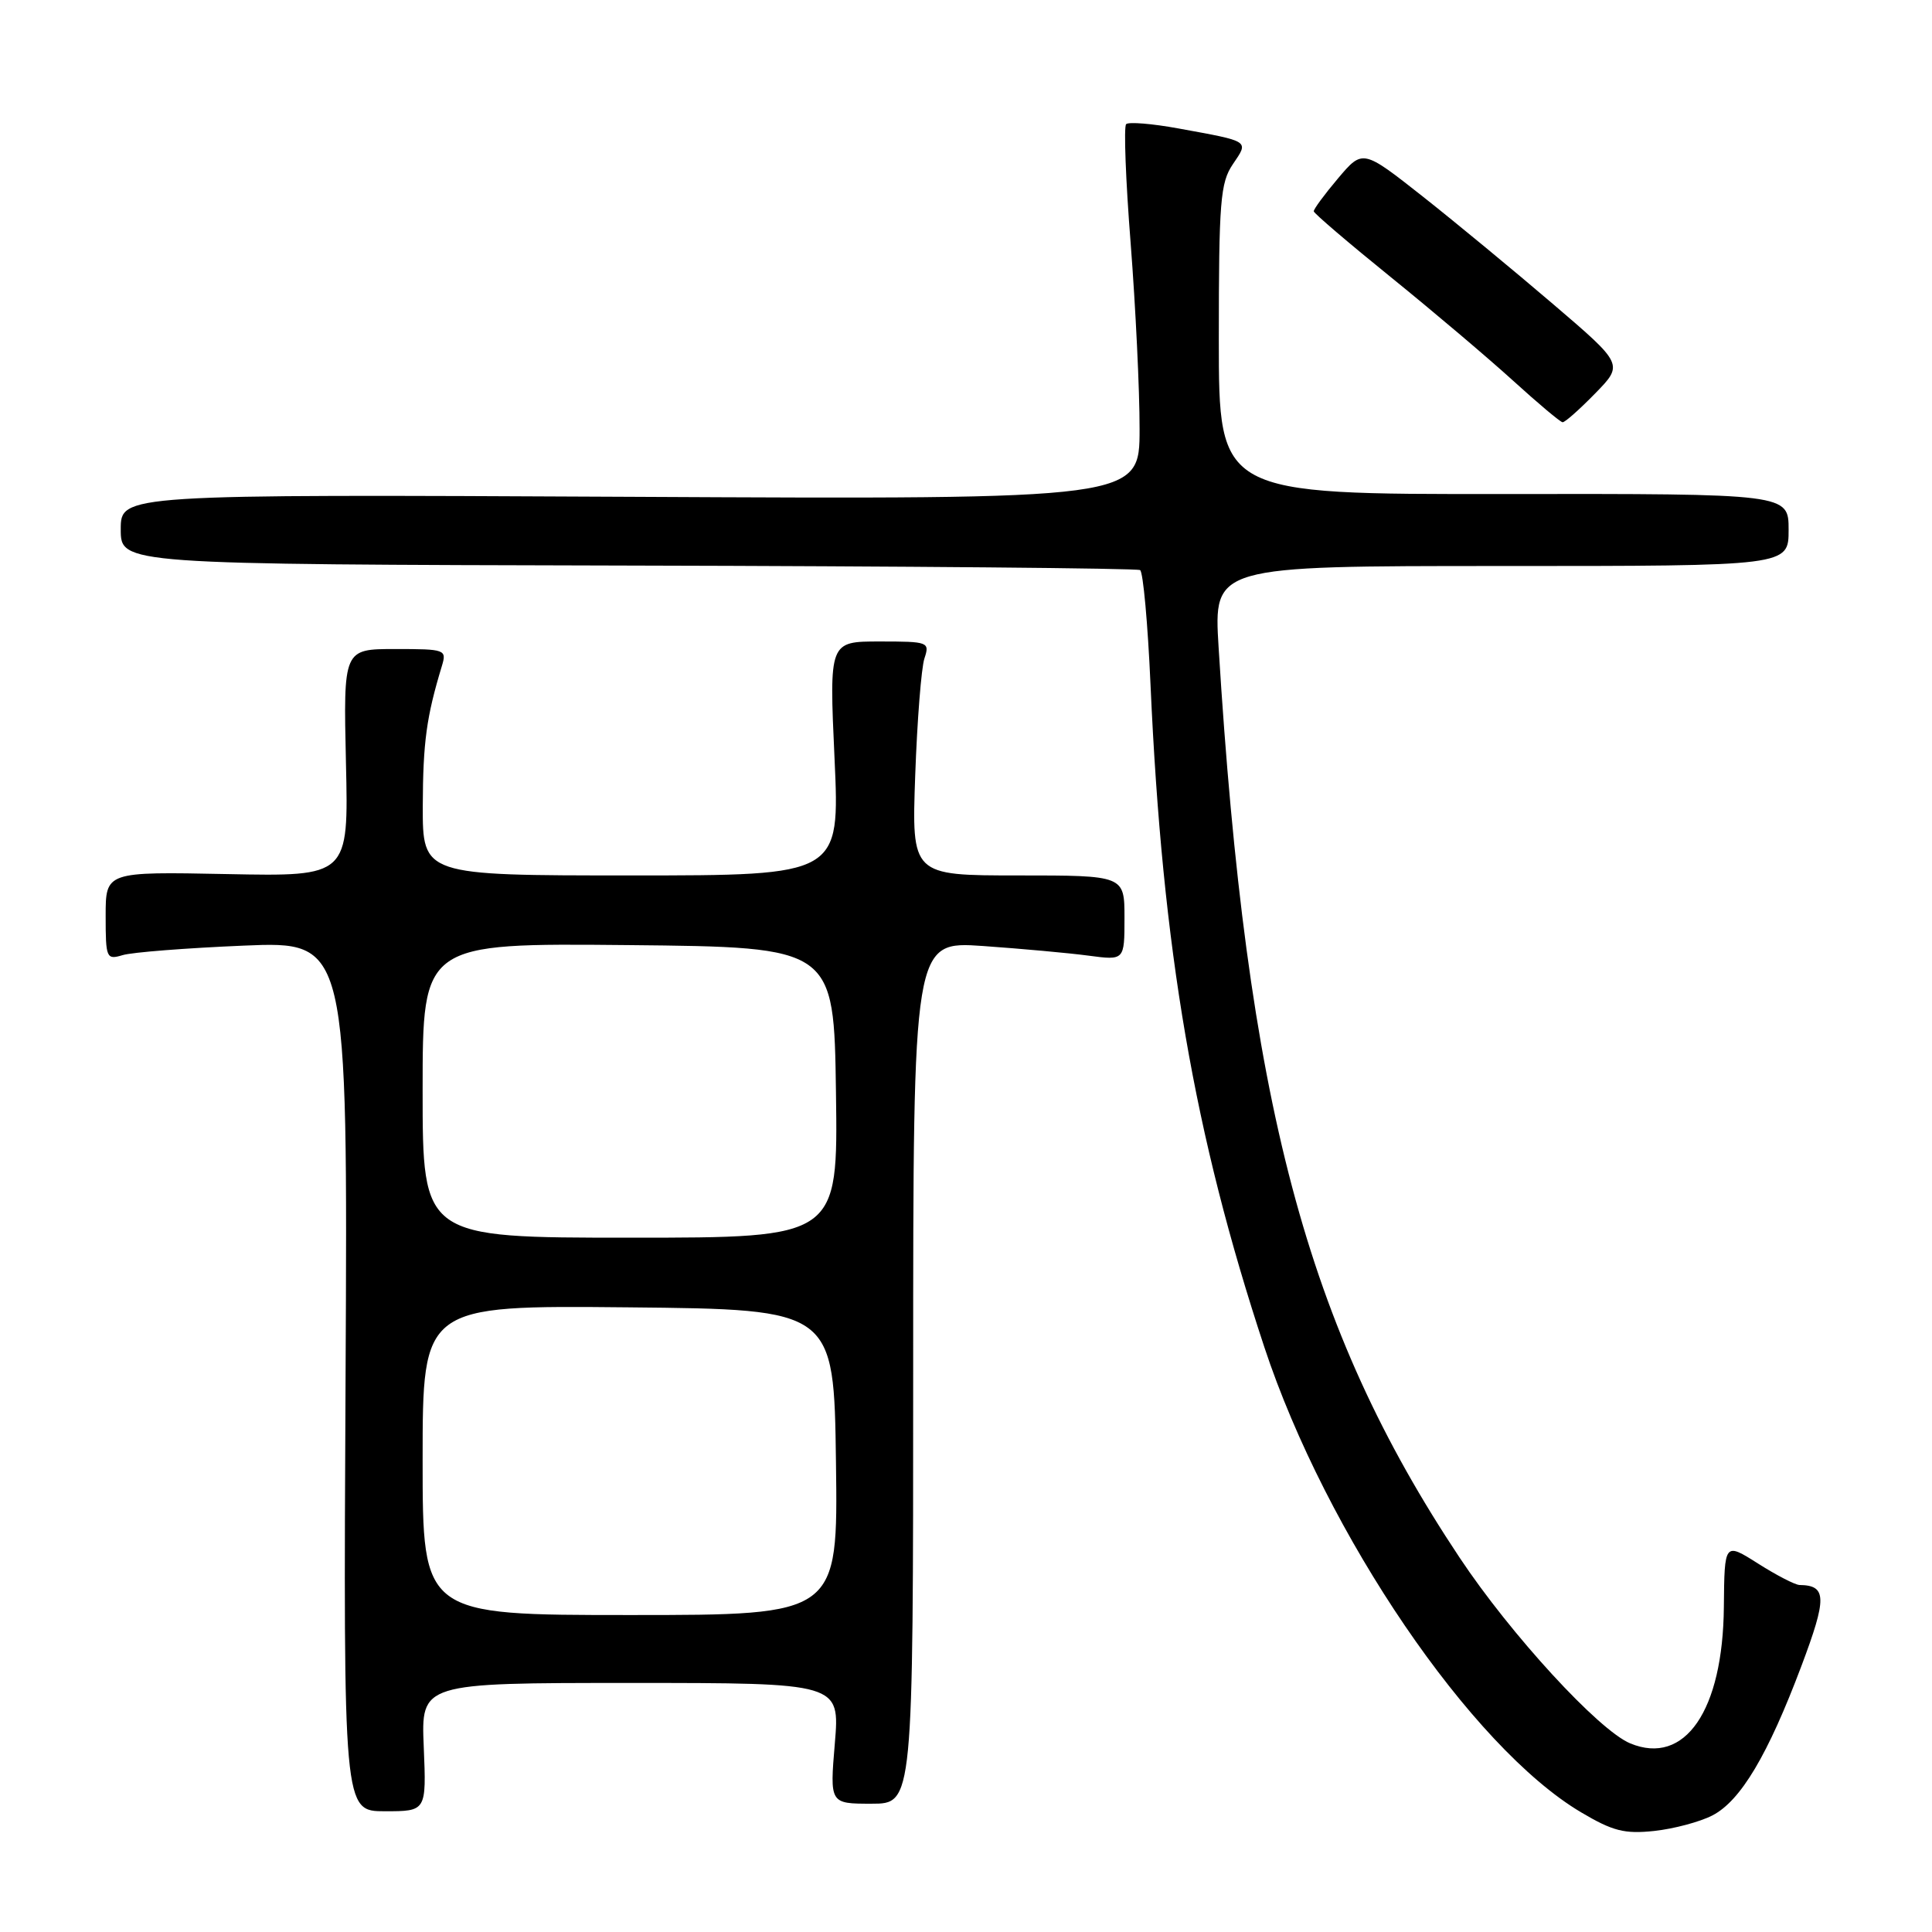 <?xml version="1.0" encoding="UTF-8" standalone="no"?>
<!DOCTYPE svg PUBLIC "-//W3C//DTD SVG 1.1//EN" "http://www.w3.org/Graphics/SVG/1.1/DTD/svg11.dtd" >
<svg xmlns="http://www.w3.org/2000/svg" xmlns:xlink="http://www.w3.org/1999/xlink" version="1.1" viewBox="0 0 256 256">
 <g >
 <path fill="currentColor"
d=" M 226.91 240.55 C 230.65 238.61 234.25 232.56 238.69 220.77 C 242.10 211.71 242.07 210.07 238.45 210.02 C 237.87 210.01 235.39 208.73 232.95 207.18 C 228.50 204.36 228.50 204.36 228.42 212.93 C 228.30 226.67 223.26 234.01 216.02 231.01 C 211.84 229.28 200.18 216.59 193.39 206.37 C 173.06 175.82 165.19 146.10 161.47 85.75 C 160.81 75.00 160.81 75.00 198.90 75.00 C 237.00 75.00 237.00 75.00 237.00 70.21 C 237.00 65.42 237.00 65.42 199.25 65.46 C 161.50 65.50 161.50 65.50 161.50 45.00 C 161.50 26.67 161.70 24.21 163.36 21.76 C 165.49 18.61 165.73 18.77 156.15 17.02 C 152.66 16.38 149.54 16.13 149.22 16.45 C 148.89 16.77 149.16 23.89 149.82 32.27 C 150.47 40.65 151.01 51.70 151.00 56.83 C 151.00 66.17 151.00 66.17 83.50 65.83 C 16.00 65.50 16.00 65.50 16.00 70.14 C 16.00 74.78 16.00 74.78 83.17 74.94 C 120.12 75.02 150.67 75.30 151.07 75.54 C 151.47 75.79 152.09 82.63 152.45 90.74 C 154.02 125.91 158.22 150.33 167.53 178.50 C 175.74 203.30 194.95 231.52 209.50 240.14 C 213.70 242.63 215.25 243.03 219.20 242.61 C 221.78 242.33 225.25 241.41 226.91 240.55 Z  M 56.15 231.50 C 55.79 223.00 55.79 223.00 83.54 223.00 C 111.29 223.00 111.29 223.00 110.62 231.00 C 109.95 239.00 109.95 239.00 115.48 239.00 C 121.00 239.00 121.00 239.00 121.00 181.85 C 121.00 124.71 121.00 124.71 130.25 125.35 C 135.34 125.71 141.64 126.28 144.25 126.63 C 149.00 127.26 149.00 127.26 149.00 121.63 C 149.00 116.00 149.00 116.00 134.90 116.00 C 120.80 116.00 120.80 116.00 121.27 102.75 C 121.53 95.46 122.08 88.49 122.49 87.25 C 123.21 85.07 123.04 85.00 116.55 85.00 C 109.87 85.00 109.87 85.00 110.58 100.50 C 111.29 116.00 111.29 116.00 83.64 116.00 C 56.00 116.00 56.00 116.00 56.02 106.75 C 56.05 98.34 56.51 94.97 58.55 88.25 C 59.21 86.07 59.02 86.00 52.37 86.00 C 45.50 86.00 45.50 86.00 45.84 101.07 C 46.19 116.14 46.19 116.14 30.09 115.82 C 14.00 115.50 14.00 115.50 14.00 121.37 C 14.00 126.98 14.10 127.20 16.25 126.56 C 17.49 126.18 24.71 125.62 32.29 125.30 C 46.08 124.72 46.08 124.72 45.79 182.36 C 45.50 240.00 45.50 240.00 51.00 240.00 C 56.50 240.00 56.50 240.00 56.15 231.50 Z  M 211.36 52.14 C 215.13 48.28 215.13 48.28 205.81 40.31 C 200.69 35.93 192.92 29.51 188.54 26.05 C 180.57 19.77 180.57 19.77 177.30 23.63 C 175.50 25.76 174.05 27.73 174.08 28.00 C 174.10 28.27 178.71 32.21 184.31 36.74 C 189.92 41.28 197.20 47.45 200.50 50.45 C 203.80 53.45 206.75 55.93 207.05 55.95 C 207.35 55.98 209.29 54.26 211.36 52.14 Z  M 56.00 193.48 C 56.00 172.97 56.00 172.97 83.25 173.23 C 110.50 173.50 110.50 173.50 110.77 193.75 C 111.04 214.00 111.04 214.00 83.52 214.00 C 56.00 214.00 56.00 214.00 56.00 193.48 Z  M 56.00 144.48 C 56.00 124.97 56.00 124.97 83.25 125.23 C 110.50 125.50 110.50 125.50 110.77 144.75 C 111.04 164.00 111.04 164.00 83.52 164.00 C 56.00 164.00 56.00 164.00 56.00 144.48 Z "/>
</g>
</svg>